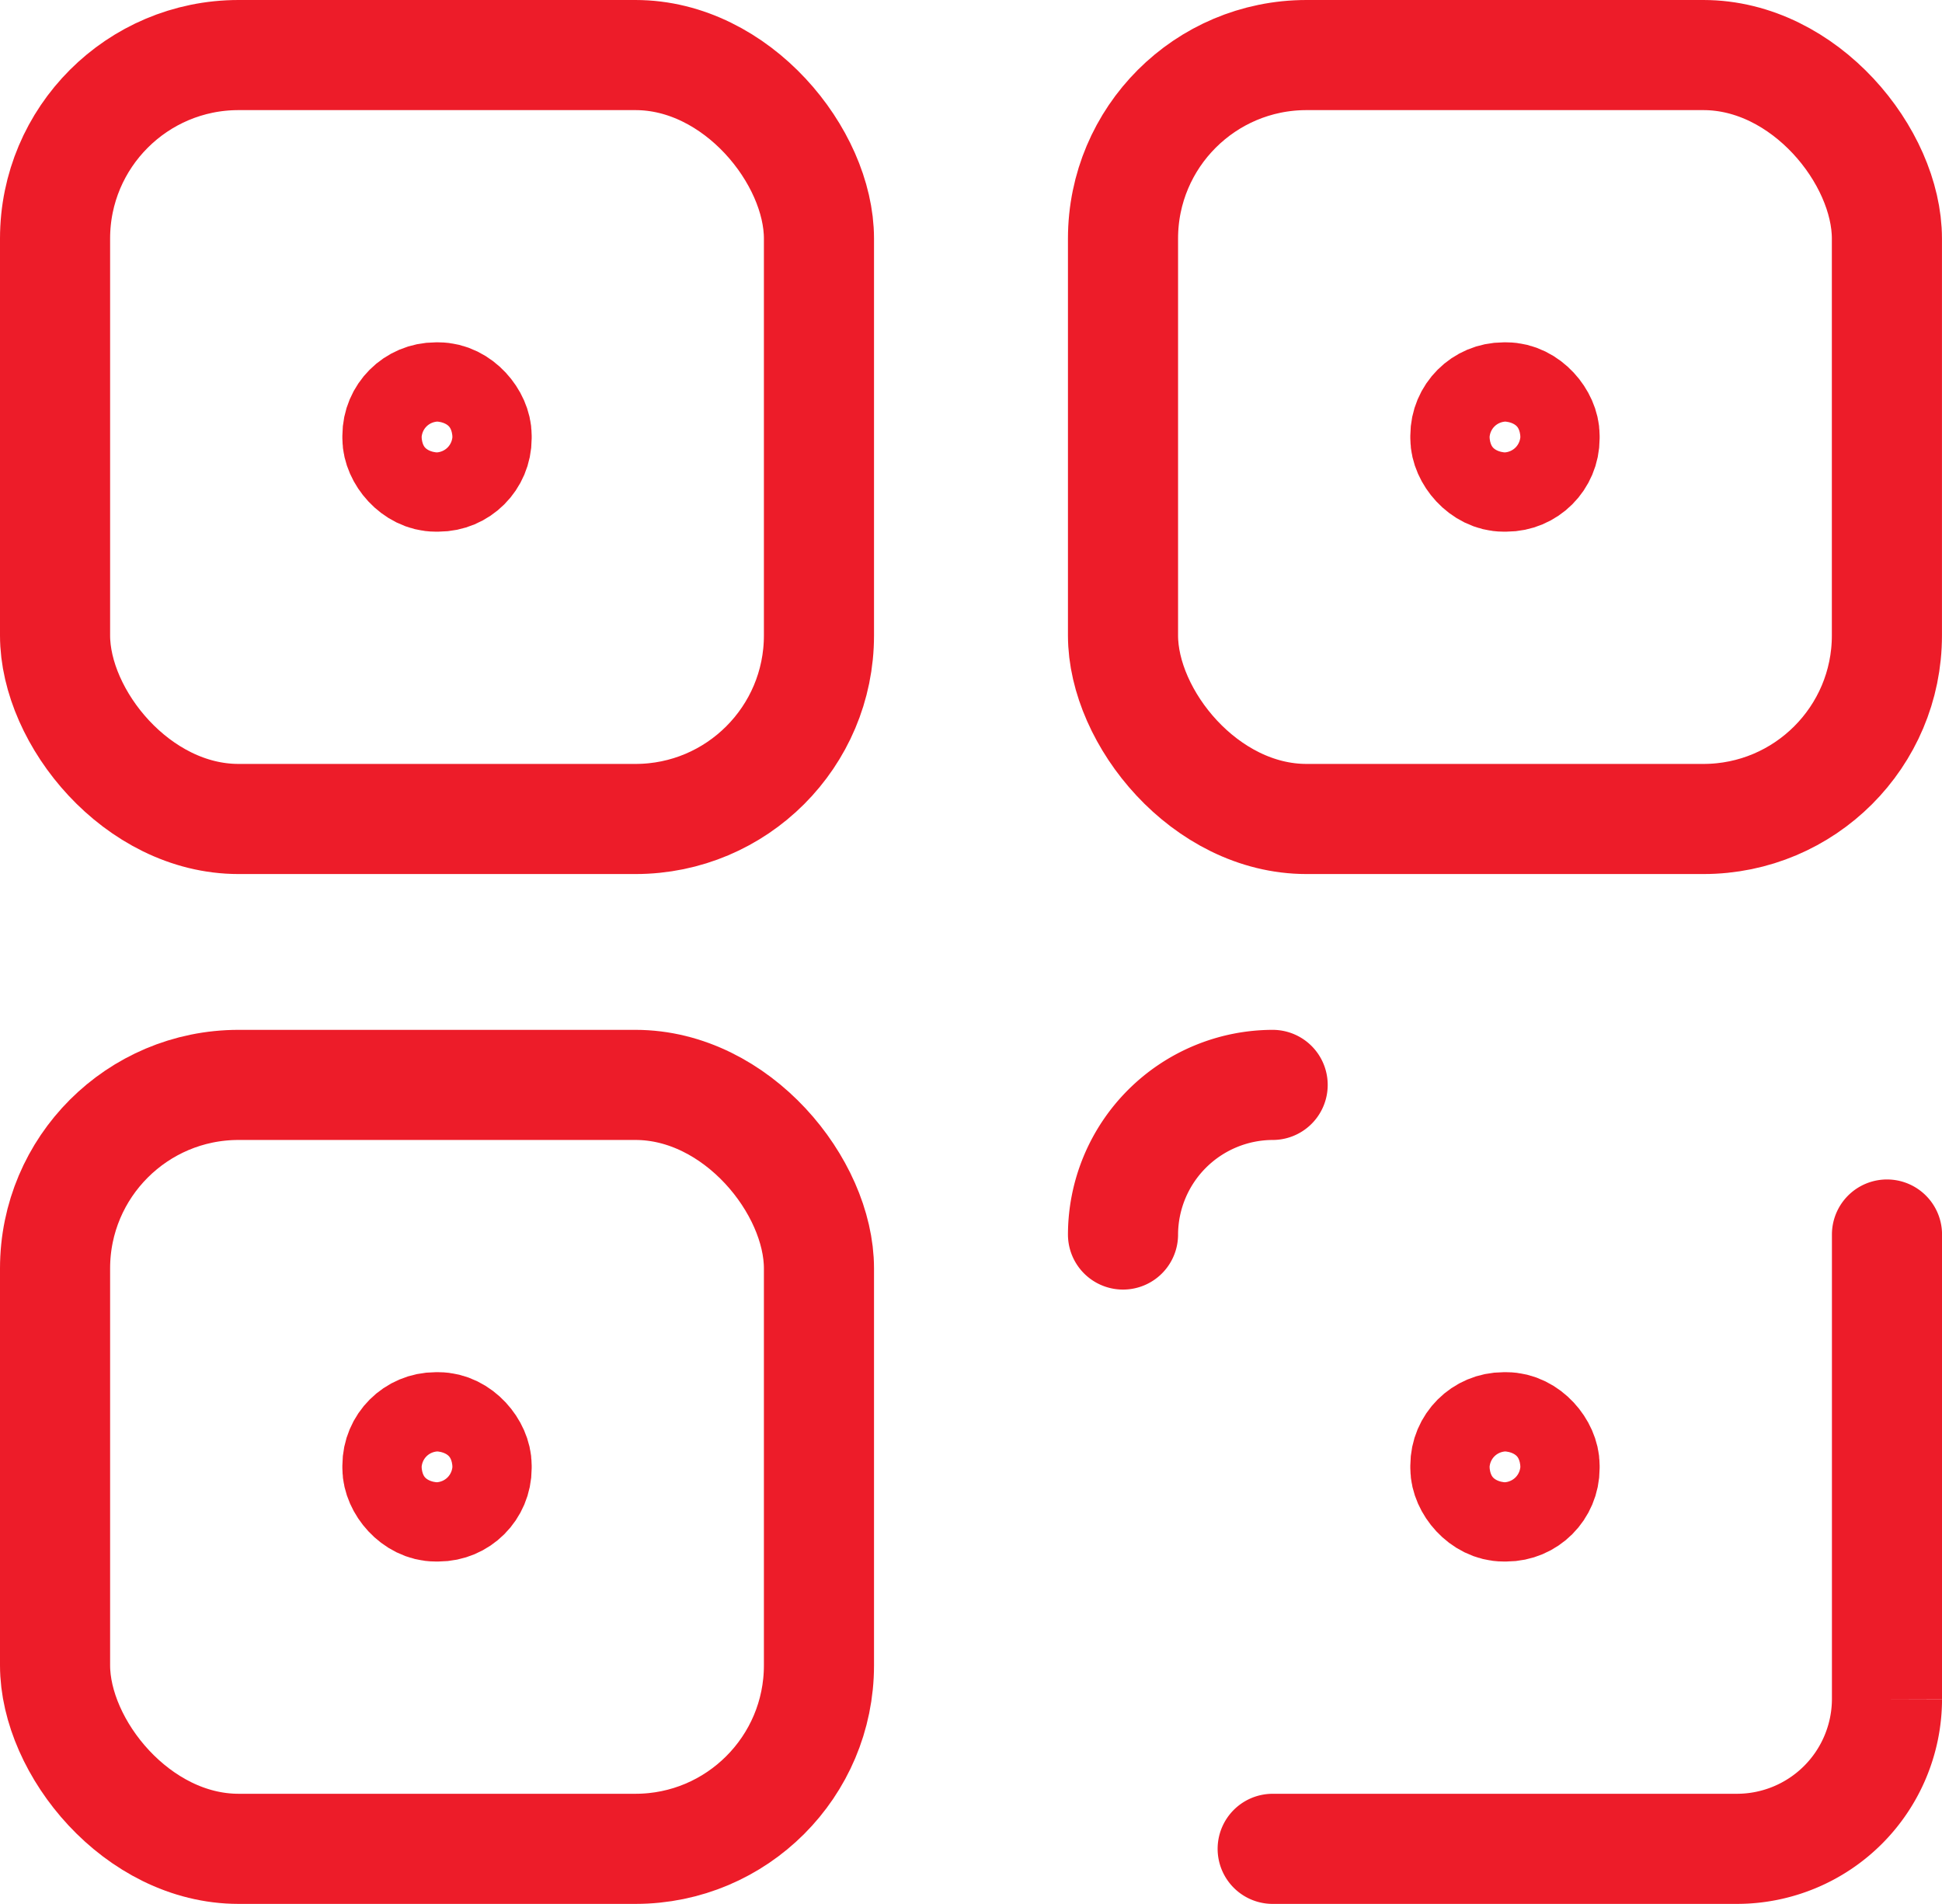 <svg xmlns="http://www.w3.org/2000/svg" width="52.911" height="51.871" viewBox="0 0 52.911 51.871"><defs><style>.a{fill:none;stroke:#ed1c29;stroke-linecap:round;stroke-miterlimit:10;stroke-width:3px;}</style></defs><g transform="translate(217.112 -339.257)"><rect class="a" width="20.813" height="20.813" rx="5" transform="translate(-215.612 340.757)"/><rect class="a" width="2.158" height="2.158" rx="1.043" transform="translate(-206.284 350.084)"/><rect class="a" width="20.813" height="20.813" rx="5" transform="translate(-186.515 340.757)"/><rect class="a" width="2.158" height="2.158" rx="1.043" transform="translate(-177.187 350.084)"/><rect class="a" width="20.813" height="20.813" rx="5" transform="translate(-215.612 368.815)"/><rect class="a" width="2.158" height="2.158" rx="1.043" transform="translate(-206.284 378.142)"/><path class="a" d="M-186.515,372.891a4.089,4.089,0,0,1,4.077-4.076"/><path class="a" d="M-165.7,372.891v12.66a4.089,4.089,0,0,1-4.077,4.077h-12.66"/><rect class="a" width="2.158" height="2.158" rx="1.043" transform="translate(-177.187 378.142)"/></g></svg>